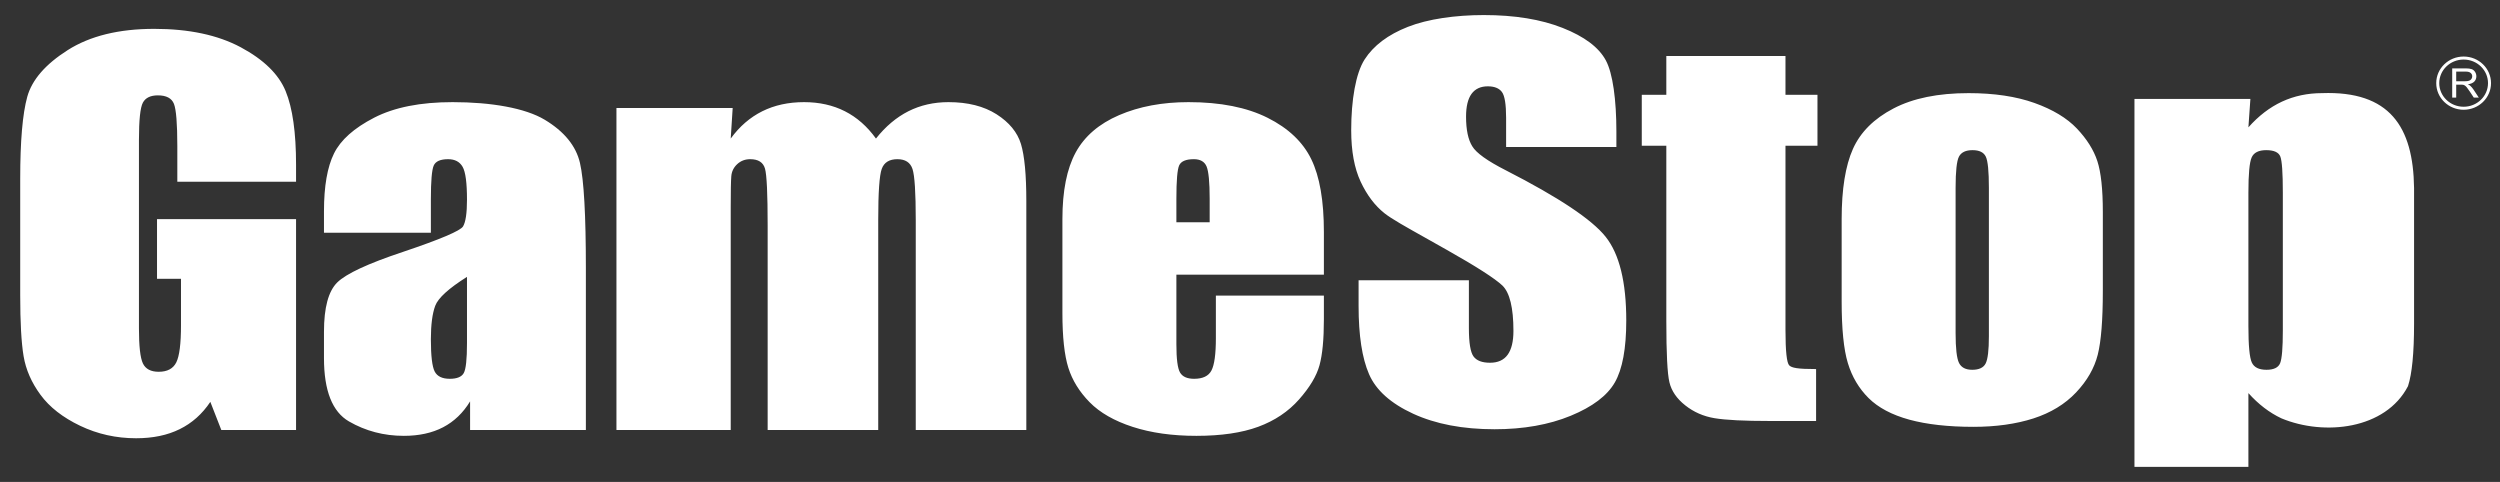<?xml version="1.0" encoding="UTF-8"?> <svg xmlns="http://www.w3.org/2000/svg" width="83" height="16" viewBox="0 0 83 16" fill="none"><rect x="0" y="0" width="83" height="16" fill="#333333" stroke="none"/><path fill-rule="evenodd" clip-rule="evenodd" d="M50.003 4.881H53.664V4.365C53.664 3.328 53.547 2.435 53.313 2.003C53.079 1.57 52.601 1.212 51.88 0.927C51.159 0.642 50.287 0.5 49.263 0.5C48.326 0.5 47.404 0.63 46.743 0.891C46.081 1.151 45.602 1.513 45.305 1.974C45.009 2.436 44.86 3.326 44.86 4.325C44.86 5.018 44.965 5.587 45.174 6.033C45.383 6.479 45.647 6.828 45.965 7.08C46.199 7.266 46.677 7.533 47.303 7.884C47.529 8.011 47.775 8.148 48.036 8.297C49.016 8.85 49.631 9.245 49.881 9.481C50.124 9.718 50.246 10.22 50.246 10.988C50.246 11.337 50.182 11.6 50.054 11.778C49.926 11.955 49.731 12.043 49.469 12.043C49.207 12.043 49.024 11.974 48.921 11.834C48.818 11.694 48.767 11.38 48.767 10.891V9.304H45.105V10.158C45.105 11.136 45.221 11.89 45.452 12.422C45.682 12.954 46.171 13.392 46.917 13.736C47.663 14.079 48.564 14.251 49.619 14.251C50.58 14.251 51.423 14.102 52.147 13.804C52.871 13.506 53.36 13.137 53.613 12.696C53.865 12.256 53.992 11.571 53.992 10.642C53.992 9.363 53.764 8.437 53.308 7.862C52.852 7.287 51.748 6.551 49.993 5.654C49.381 5.343 49.01 5.077 48.879 4.856C48.742 4.636 48.673 4.309 48.673 3.873C48.673 3.535 48.734 3.283 48.855 3.116C48.977 2.95 49.157 2.866 49.394 2.866C49.612 2.866 49.769 2.928 49.862 3.052C49.956 3.175 50.003 3.463 50.003 3.914V4.881ZM59.278 3.147V1.859H55.322V3.147H54.507V4.839H55.322V10.666C55.322 11.729 55.356 12.405 55.425 12.692C55.493 12.979 55.668 13.235 55.949 13.457C56.23 13.68 56.555 13.823 56.923 13.884C57.291 13.946 57.906 13.977 58.768 13.977H60.294V12.253C59.676 12.253 59.489 12.213 59.404 12.132C59.32 12.052 59.278 11.659 59.278 10.956V4.839H60.34V3.147H59.278ZM69.814 9.659V7.04C69.814 6.283 69.753 5.719 69.632 5.348C69.51 4.977 69.284 4.617 68.953 4.268C68.622 3.919 68.152 3.636 67.543 3.418C66.935 3.201 66.206 3.092 65.357 3.092C64.345 3.092 63.515 3.261 62.866 3.6C62.217 3.938 61.767 4.386 61.517 4.945C61.268 5.504 61.143 6.28 61.143 7.274V10.013C61.143 10.921 61.211 11.602 61.349 12.056C61.486 12.509 61.716 12.896 62.037 13.216C62.359 13.535 62.81 13.774 63.39 13.933C63.971 14.091 64.679 14.171 65.516 14.171C66.265 14.171 66.928 14.078 67.506 13.893C68.083 13.707 68.556 13.42 68.925 13.03C69.293 12.641 69.533 12.222 69.646 11.774C69.758 11.325 69.814 10.62 69.814 9.659ZM65.928 5.199C65.997 5.341 66.031 5.686 66.031 6.234V11.165C66.031 11.627 65.995 11.928 65.923 12.068C65.852 12.207 65.703 12.277 65.478 12.277C65.26 12.277 65.113 12.201 65.038 12.047C64.963 11.894 64.926 11.565 64.926 11.06V6.234C64.926 5.686 64.963 5.341 65.038 5.199C65.113 5.057 65.263 4.985 65.488 4.985C65.713 4.985 65.859 5.057 65.928 5.199ZM74.647 4.228L74.713 3.285H70.864V15.5H74.647V13.051C74.978 13.421 75.344 13.701 75.743 13.889C77.168 14.482 79.202 14.255 79.945 12.821C80.08 12.41 80.147 11.719 80.147 10.746V6.242C80.12 4.203 79.337 3.013 77.092 3.092C76.611 3.092 76.168 3.186 75.762 3.374C75.356 3.562 74.985 3.847 74.647 4.228ZM75.706 5.195C75.762 5.335 75.79 5.735 75.79 6.395V10.98C75.79 11.549 75.76 11.908 75.701 12.056C75.642 12.203 75.49 12.277 75.247 12.277C74.997 12.277 74.835 12.197 74.76 12.035C74.685 11.874 74.647 11.471 74.647 10.827V6.395C74.647 5.778 74.683 5.388 74.755 5.227C74.827 5.066 74.988 4.985 75.237 4.985C75.493 4.985 75.65 5.055 75.706 5.195ZM5.887 6.034H9.829V5.47C9.829 4.401 9.714 3.586 9.483 3.025C9.252 2.463 8.756 1.979 7.994 1.57C7.232 1.162 6.274 0.958 5.119 0.958C3.945 0.958 2.989 1.193 2.249 1.663C1.509 2.133 1.061 2.65 0.905 3.214C0.749 3.778 0.671 4.683 0.671 5.929V9.805C0.671 10.702 0.708 11.375 0.783 11.823C0.858 12.272 1.045 12.7 1.345 13.108C1.645 13.517 2.083 13.859 2.661 14.136C3.238 14.412 3.858 14.55 4.52 14.55C5.075 14.55 5.558 14.45 5.966 14.248C6.375 14.047 6.714 13.745 6.983 13.342L7.348 14.277H9.829V7.275H5.213V9.257H6.009V10.804C6.009 11.411 5.957 11.819 5.854 12.029C5.751 12.238 5.556 12.343 5.269 12.343C5.007 12.343 4.832 12.25 4.744 12.065C4.657 11.88 4.613 11.494 4.613 10.909V4.648C4.613 3.982 4.657 3.569 4.744 3.407C4.832 3.246 4.997 3.166 5.241 3.166C5.522 3.166 5.7 3.26 5.775 3.448C5.849 3.636 5.887 4.103 5.887 4.85V6.034ZM10.756 7.726H14.305V6.606C14.305 6.01 14.337 5.641 14.399 5.498C14.461 5.356 14.621 5.285 14.877 5.285C15.101 5.285 15.262 5.369 15.359 5.539C15.456 5.708 15.504 6.072 15.504 6.63C15.504 7.076 15.46 7.372 15.373 7.517C15.286 7.662 14.621 7.944 13.378 8.363C12.217 8.749 11.49 9.088 11.196 9.378C10.903 9.668 10.756 10.213 10.756 11.013V11.892C10.756 12.971 11.033 13.671 11.585 13.991C12.137 14.31 12.745 14.47 13.406 14.47C13.912 14.47 14.348 14.375 14.713 14.184C15.078 13.993 15.376 13.707 15.607 13.326V14.277H19.451V8.91C19.451 7.143 19.386 5.976 19.255 5.41C19.123 4.843 18.733 4.365 18.084 3.975C17.435 3.586 16.306 3.391 15.026 3.391C13.959 3.391 13.091 3.563 12.423 3.907C11.755 4.251 11.31 4.647 11.089 5.095C10.867 5.544 10.756 6.182 10.756 7.009V7.726ZM14.45 10.151C14.547 9.893 14.898 9.574 15.504 9.192V11.392C15.504 11.929 15.468 12.261 15.396 12.387C15.325 12.513 15.17 12.576 14.933 12.576C14.683 12.576 14.516 12.496 14.432 12.335C14.348 12.174 14.305 11.816 14.305 11.263C14.305 10.78 14.354 10.409 14.45 10.151ZM24.26 4.6L24.325 3.585H20.466V14.277H24.26V6.864C24.26 6.348 24.266 6.011 24.279 5.853C24.291 5.694 24.357 5.56 24.475 5.45C24.594 5.34 24.737 5.285 24.906 5.285C25.174 5.285 25.338 5.389 25.398 5.599C25.457 5.808 25.486 6.437 25.486 7.484V14.277H29.157V7.307C29.157 6.389 29.196 5.822 29.274 5.607C29.352 5.392 29.526 5.285 29.794 5.285C30.056 5.285 30.223 5.394 30.295 5.611C30.367 5.829 30.403 6.394 30.403 7.307V14.277H34.074V6.679C34.074 5.803 34.014 5.171 33.896 4.781C33.777 4.392 33.507 4.063 33.086 3.794C32.664 3.526 32.132 3.391 31.489 3.391C31.002 3.391 30.559 3.492 30.159 3.693C29.76 3.895 29.401 4.197 29.082 4.6C28.502 3.794 27.706 3.391 26.695 3.391C26.176 3.391 25.714 3.492 25.309 3.693C24.903 3.895 24.553 4.197 24.26 4.6ZM39.056 9.12H43.953V7.702C43.953 6.665 43.814 5.861 43.536 5.289C43.259 4.717 42.775 4.257 42.085 3.911C41.395 3.565 40.52 3.391 39.458 3.391C38.59 3.391 37.823 3.535 37.155 3.822C36.487 4.11 36.006 4.523 35.712 5.063C35.419 5.603 35.272 6.34 35.272 7.275V10.393C35.272 11.188 35.338 11.794 35.469 12.21C35.6 12.626 35.836 13.008 36.176 13.354C36.516 13.7 36.992 13.973 37.604 14.172C38.216 14.371 38.921 14.47 39.721 14.47C40.545 14.47 41.23 14.369 41.776 14.168C42.322 13.966 42.773 13.664 43.129 13.261C43.485 12.858 43.711 12.48 43.808 12.125C43.905 11.771 43.953 11.263 43.953 10.602V9.813H40.367V11.223C40.367 11.755 40.318 12.113 40.221 12.299C40.125 12.484 39.933 12.576 39.646 12.576C39.415 12.576 39.258 12.507 39.177 12.367C39.096 12.227 39.056 11.916 39.056 11.432V9.12ZM40.161 6.598V7.38H39.056V6.598C39.056 5.996 39.087 5.627 39.149 5.49C39.212 5.353 39.374 5.285 39.636 5.285C39.849 5.285 39.989 5.365 40.058 5.526C40.126 5.688 40.161 6.045 40.161 6.598ZM81.413 3.241V2.27H81.858C81.947 2.27 82.015 2.279 82.061 2.296C82.108 2.314 82.145 2.344 82.173 2.389C82.201 2.433 82.215 2.481 82.215 2.535C82.215 2.604 82.192 2.662 82.146 2.709C82.1 2.756 82.028 2.786 81.932 2.799C81.967 2.815 81.994 2.831 82.012 2.847C82.051 2.882 82.088 2.925 82.122 2.976L82.297 3.241H82.13L81.997 3.039C81.958 2.98 81.927 2.936 81.901 2.905C81.876 2.874 81.854 2.852 81.834 2.84C81.814 2.828 81.794 2.819 81.773 2.814C81.758 2.811 81.734 2.81 81.7 2.81H81.546V3.241L81.413 3.241ZM81.546 2.698H81.831C81.892 2.698 81.939 2.692 81.973 2.68C82.007 2.668 82.033 2.649 82.051 2.622C82.069 2.595 82.078 2.566 82.078 2.535C82.078 2.489 82.061 2.451 82.026 2.422C81.992 2.392 81.937 2.377 81.863 2.377H81.546V2.698ZM81.793 3.644C82.292 3.644 82.702 3.251 82.702 2.76C82.702 2.269 82.292 1.877 81.793 1.877C81.293 1.877 80.883 2.269 80.883 2.76C80.883 3.251 81.293 3.644 81.793 3.644ZM82.602 2.76C82.602 3.193 82.239 3.544 81.793 3.544C81.346 3.544 80.983 3.193 80.983 2.76C80.983 2.328 81.346 1.977 81.793 1.977C82.239 1.977 82.602 2.328 82.602 2.76Z" fill="white"></path></svg> 